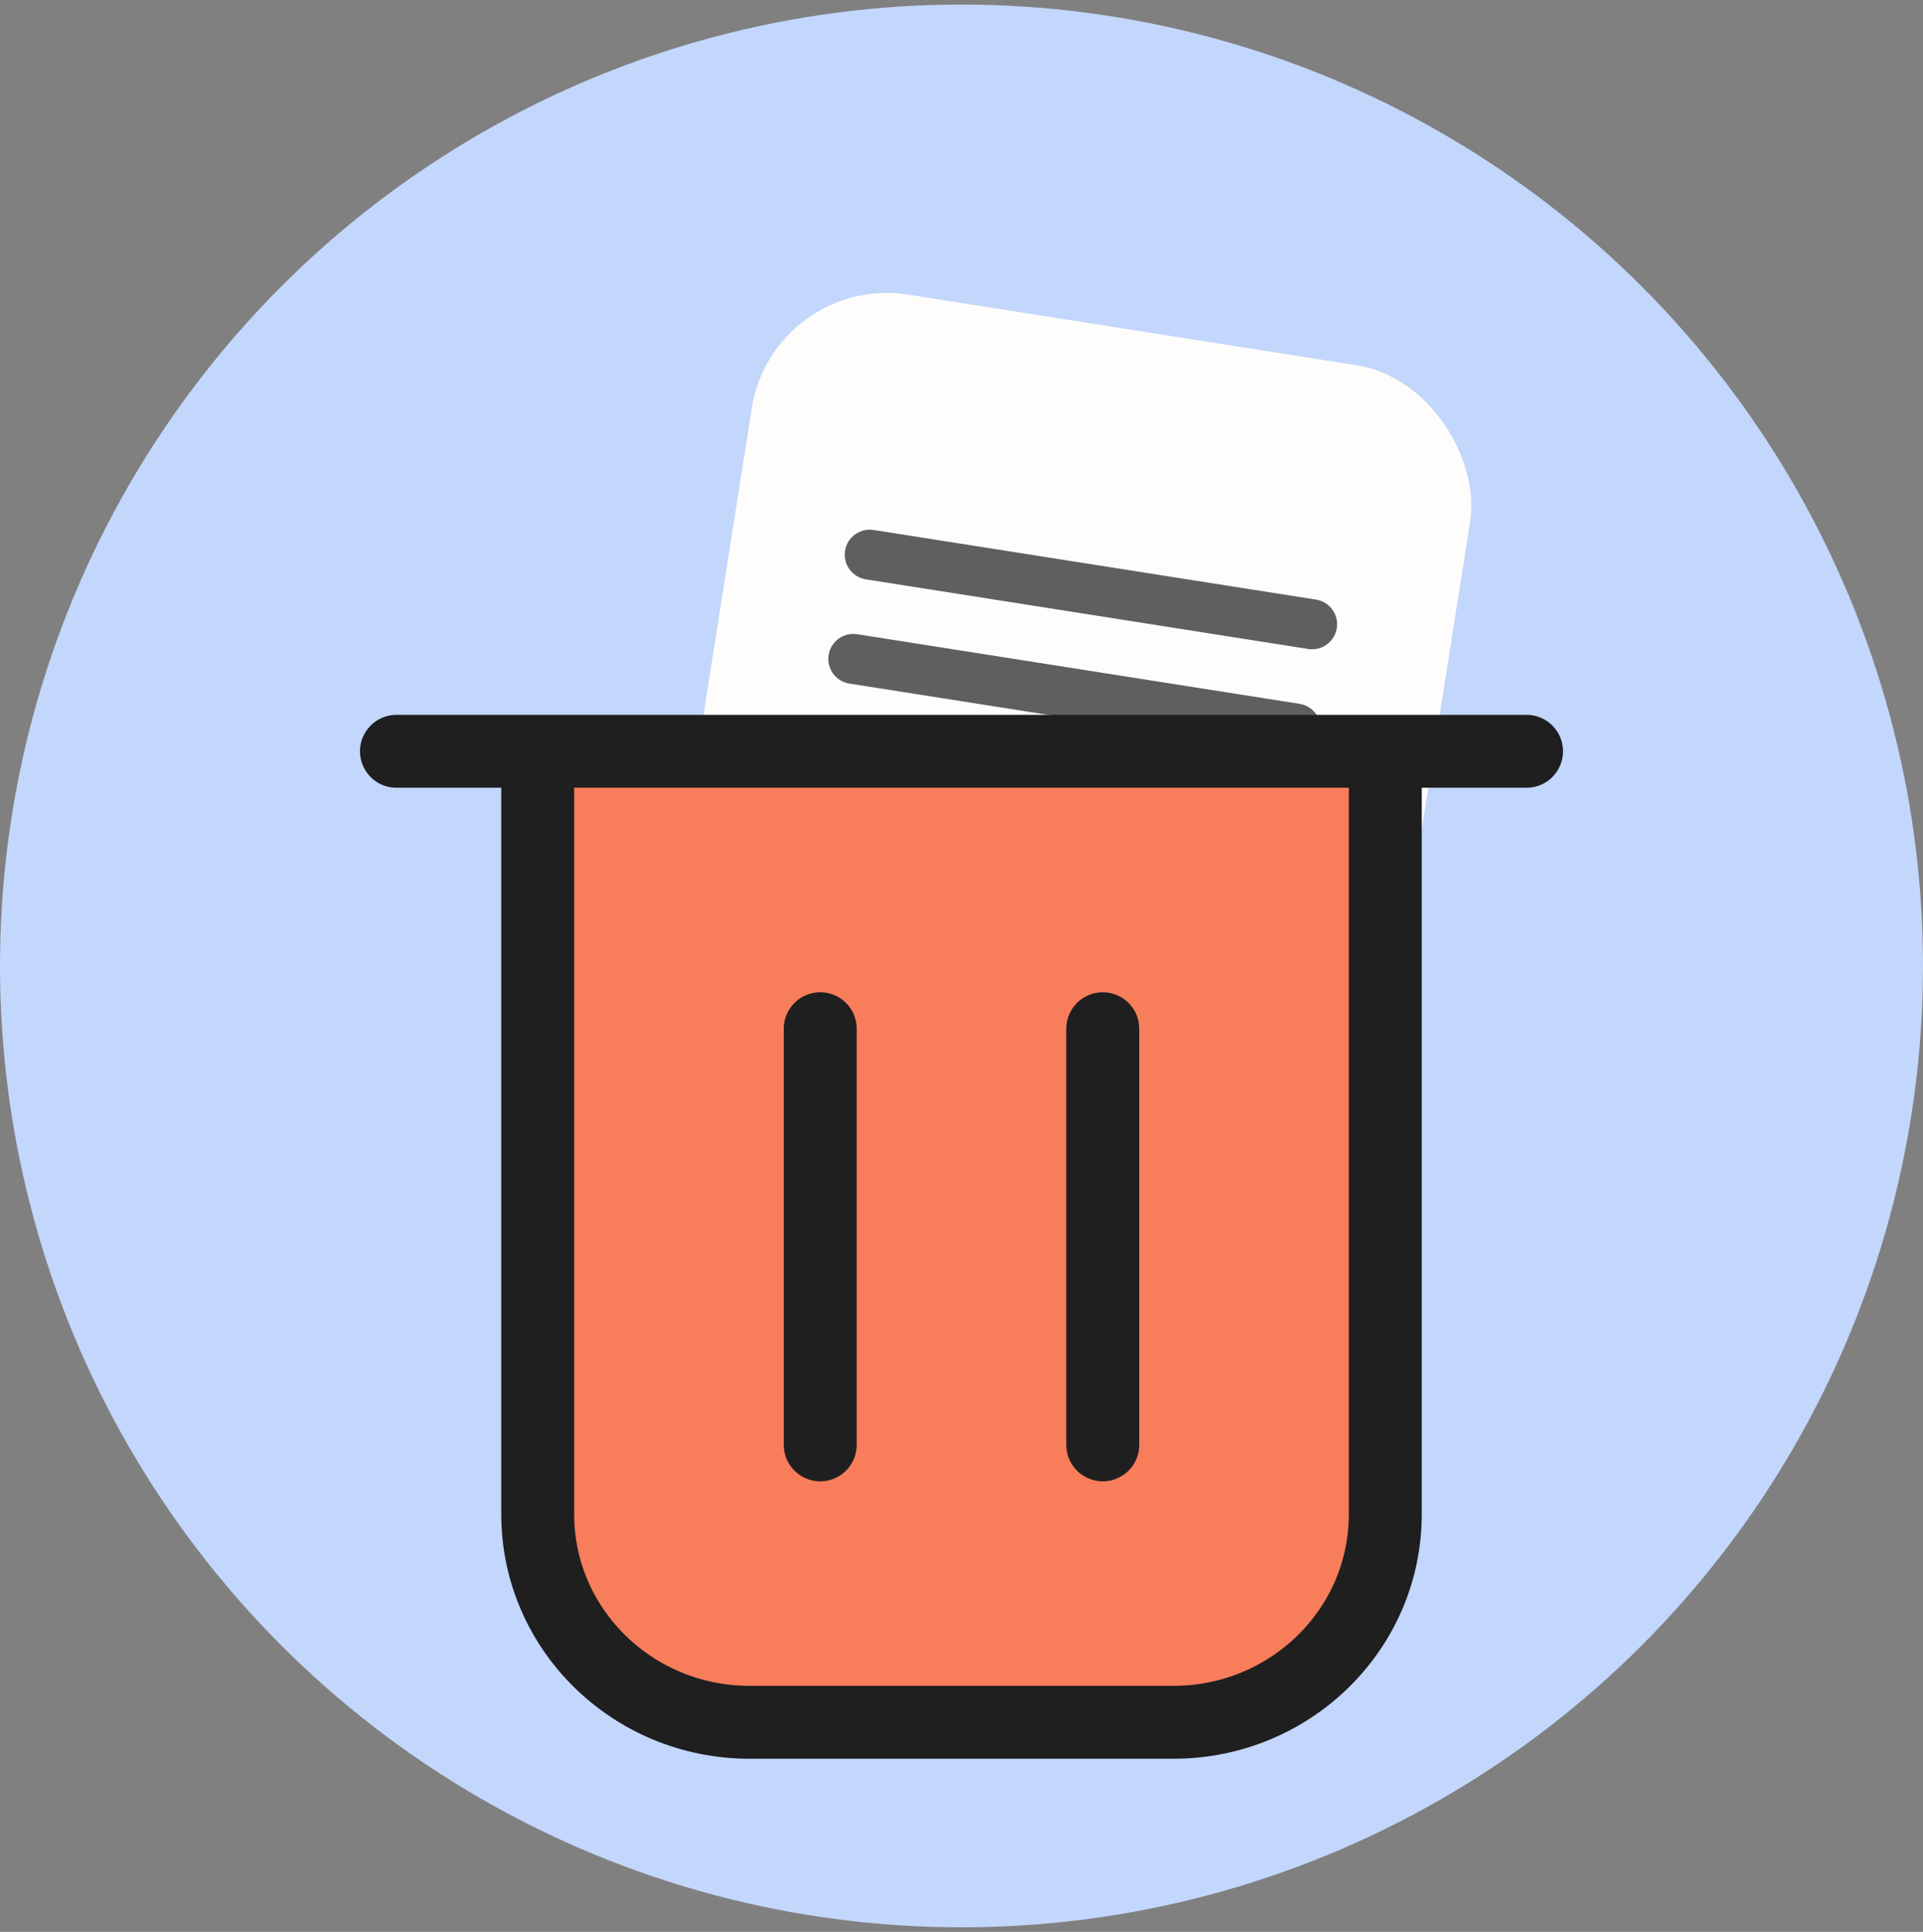 <svg width="211" height="212" viewBox="0 0 211 212" fill="none" xmlns="http://www.w3.org/2000/svg">
<rect x="0" y="0" width="211" height="212" fill="#808080" stroke="none"/>
<circle cx="105.5" cy="106" r="105.5" fill="#C3D6FC"/>
<rect x="84.819" y="30" width="79.795" height="114.585" rx="15" transform="rotate(8.946 84.819 30)" fill="#FEFDFB"/>
<path fill-rule="evenodd" clip-rule="evenodd" d="M95.856 58.157C94.36 57.922 92.956 58.944 92.721 60.44C92.485 61.936 93.507 63.34 95.003 63.576L143.545 71.218C145.041 71.453 146.445 70.431 146.681 68.935C146.916 67.438 145.894 66.034 144.398 65.799L95.856 58.157ZM94.056 69.597C92.559 69.361 91.155 70.383 90.92 71.879C90.684 73.376 91.706 74.78 93.203 75.015L141.744 82.657C143.24 82.892 144.644 81.871 144.88 80.374C145.116 78.878 144.093 77.474 142.597 77.238L94.056 69.597ZM89.119 83.319C89.355 81.823 90.759 80.801 92.255 81.036L140.796 88.678C142.293 88.913 143.315 90.317 143.079 91.814C142.844 93.31 141.44 94.332 139.943 94.097L91.402 86.455C89.906 86.219 88.883 84.815 89.119 83.319ZM90.454 92.476C88.958 92.24 87.554 93.262 87.318 94.759C87.083 96.255 88.105 97.659 89.601 97.894L138.143 105.536C139.639 105.772 141.043 104.75 141.278 103.253C141.514 101.757 140.492 100.353 138.996 100.117L90.454 92.476ZM85.517 106.198C85.753 104.702 87.157 103.68 88.653 103.915L137.195 111.557C138.691 111.792 139.713 113.196 139.478 114.693C139.242 116.189 137.838 117.211 136.342 116.976L87.8 109.334C86.304 109.098 85.282 107.694 85.517 106.198ZM86.852 115.355C85.356 115.119 83.952 116.141 83.716 117.638C83.481 119.134 84.503 120.538 85.999 120.774L134.541 128.415C136.037 128.651 137.441 127.629 137.676 126.132C137.912 124.636 136.89 123.232 135.394 122.996L86.852 115.355Z" fill="#1F1F1F" fill-opacity="0.71"/>
<path d="M82.25 82.445H59V166.167C59 178.778 69.409 189 82.25 189H128.75C141.591 189 152 178.778 152 166.167V82.445H128.75H82.25Z" fill="#F87D5B"/>
<path d="M90 112.889V158.556M121 112.889V158.556M43.5 82.445H167.5M59 82.445V166.167C59 178.778 69.409 189 82.25 189H128.75C141.591 189 152 178.778 152 166.167V82.445M59 82.445H152M59 82.445H82.25H128.75H152" stroke="#1F1F1F" stroke-width="8" stroke-linecap="round" stroke-linejoin="round"/>
</svg>
